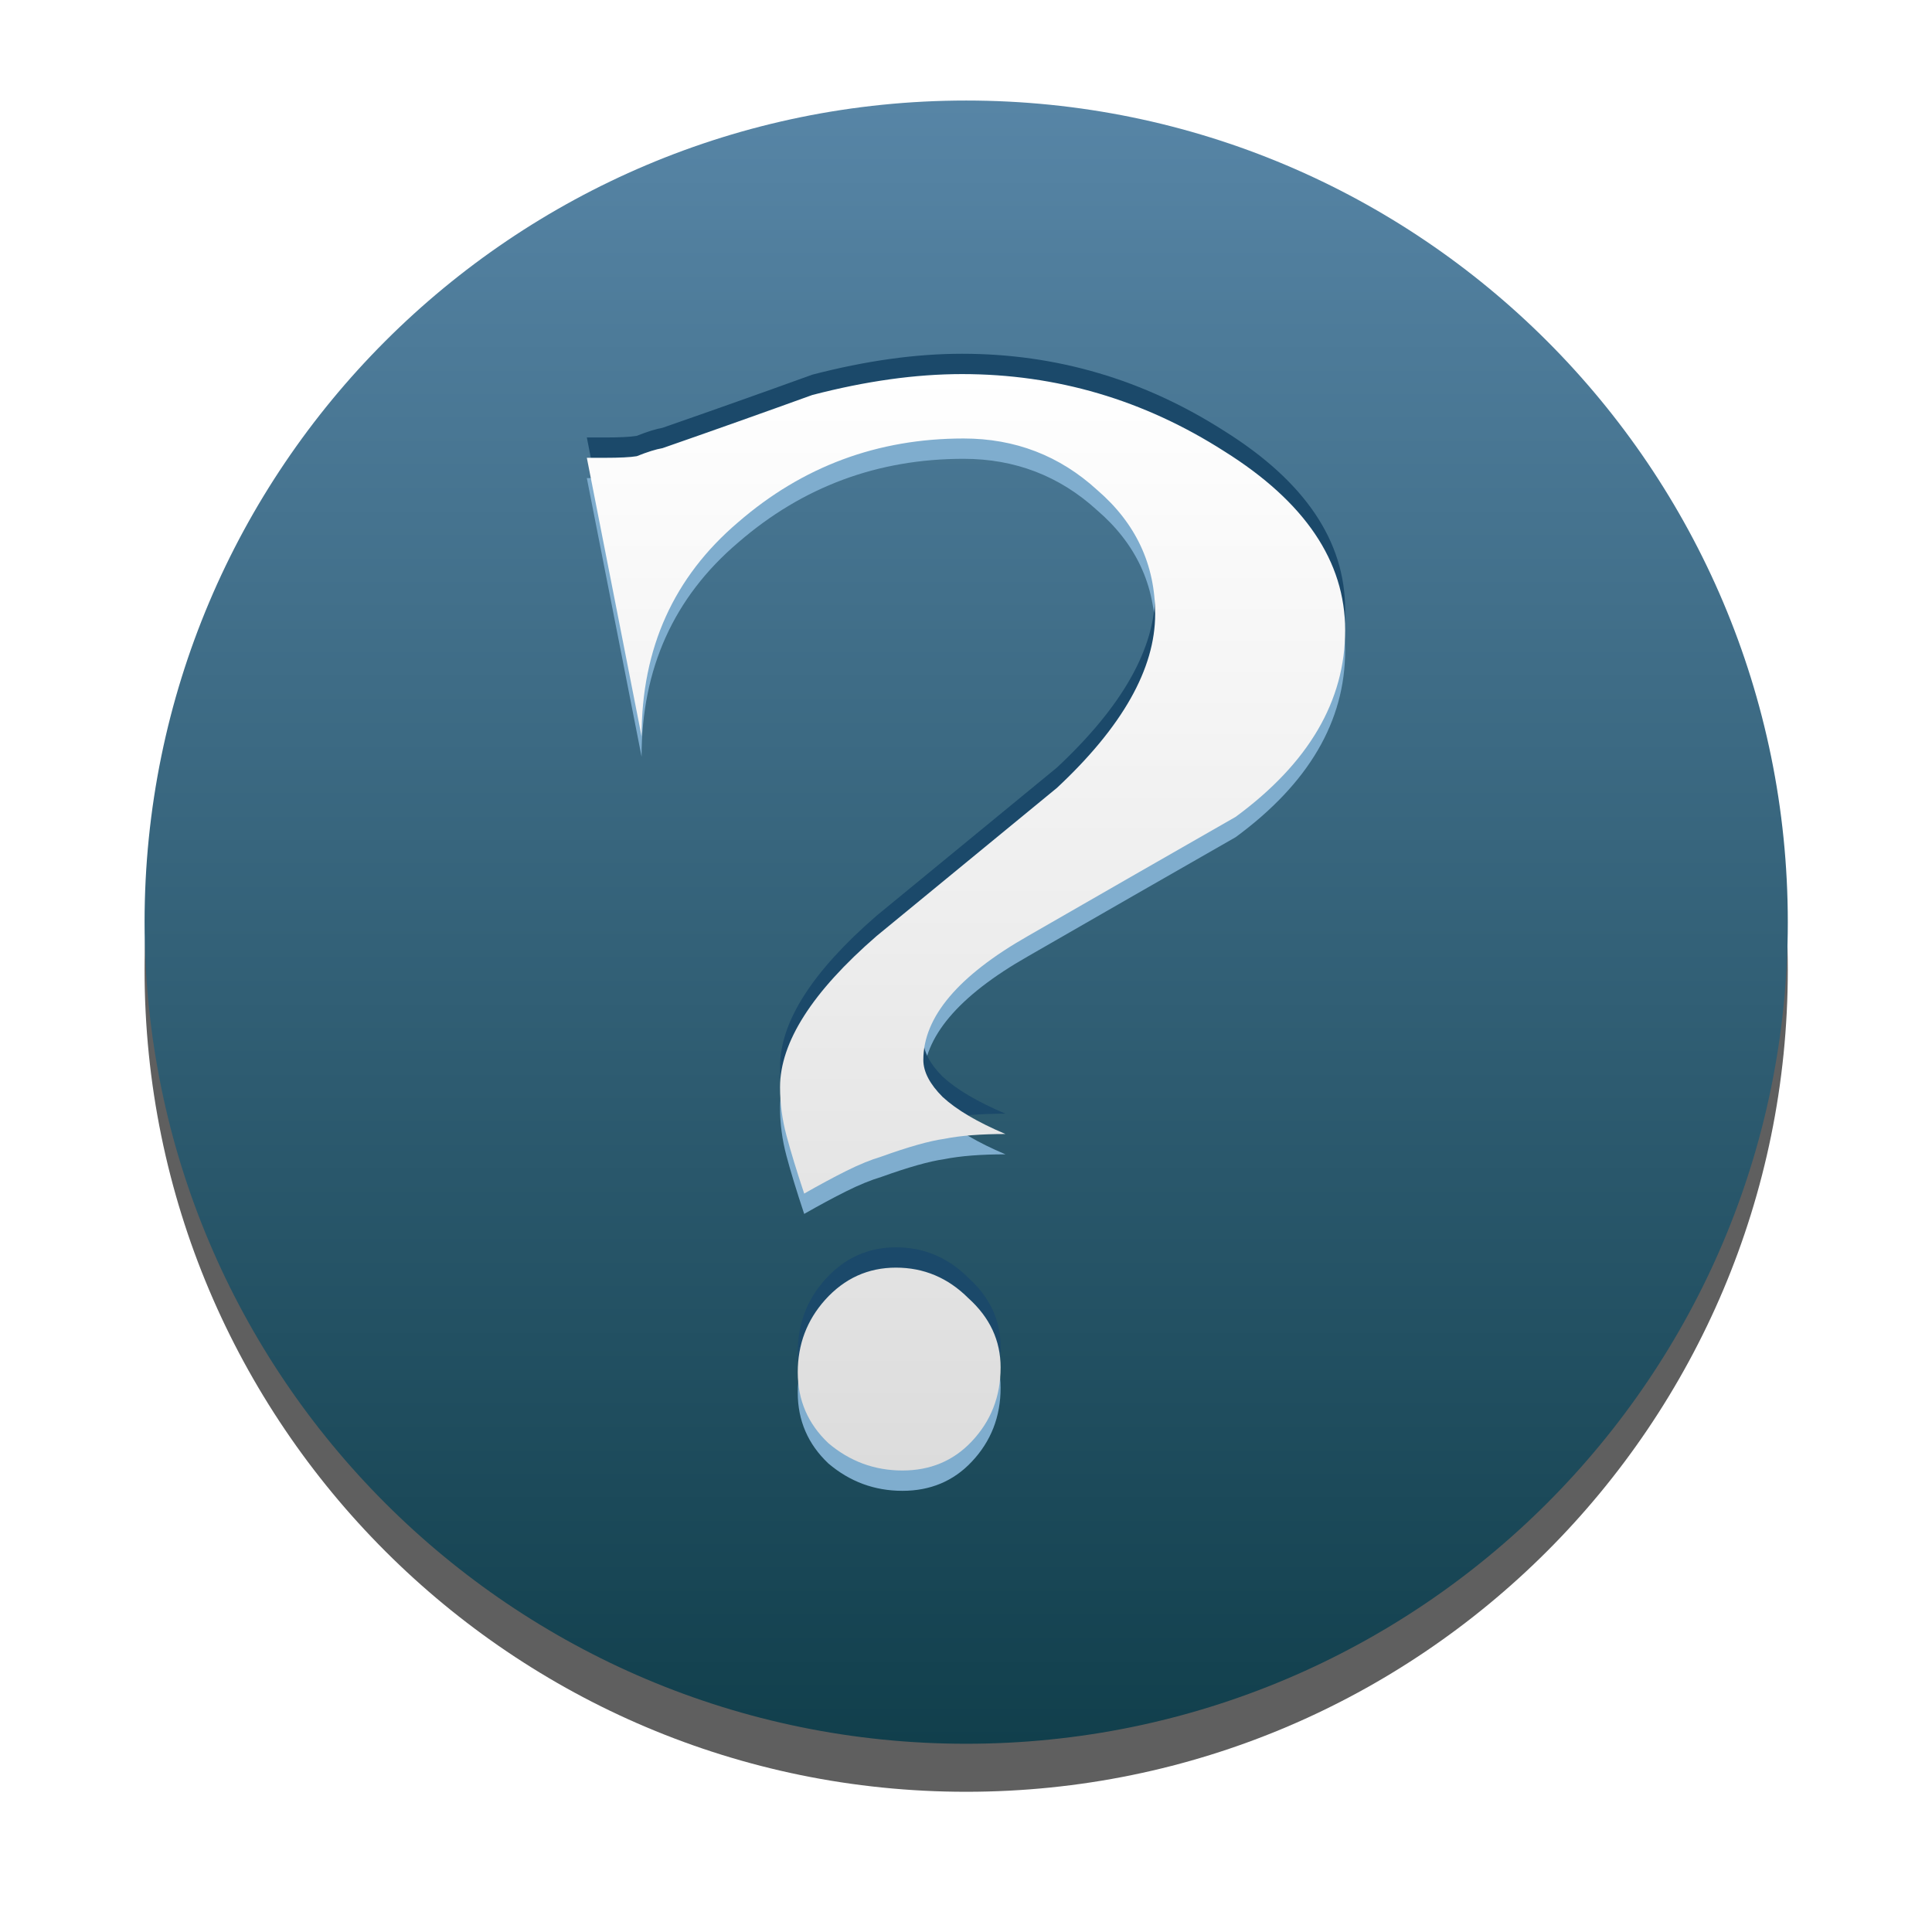 <?xml version="1.0" encoding="UTF-8" standalone="no"?>
<!-- Created with Inkscape (http://www.inkscape.org/) -->

<svg
   xmlns:dc="http://purl.org/dc/elements/1.1/"
   xmlns:cc="http://creativecommons.org/ns#"
   xmlns:rdf="http://www.w3.org/1999/02/22-rdf-syntax-ns#"
   xmlns:svg="http://www.w3.org/2000/svg"
   xmlns="http://www.w3.org/2000/svg"
   xmlns:xlink="http://www.w3.org/1999/xlink"
   xmlns:sodipodi="http://sodipodi.sourceforge.net/DTD/sodipodi-0.dtd"
   xmlns:inkscape="http://www.inkscape.org/namespaces/inkscape"
   width="48"
   height="48"
   id="svg2"
   version="1.1"
   inkscape:version="0.47pre4 r22446"
   sodipodi:docname="help-contents.svg">
  <defs
     id="defs4">
    <linearGradient
       id="linearGradient3679">
      <stop
         id="stop3681"
         offset="0"
         style="stop-color:#ffffff;stop-opacity:1;" />
      <stop
         id="stop3683"
         offset="1"
         style="stop-color:#000000;stop-opacity:0" />
    </linearGradient>
    <linearGradient
       id="linearGradient3665">
      <stop
         id="stop3667"
         offset="0"
         style="stop-color:#ffffff;stop-opacity:1;" />
      <stop
         id="stop3669"
         offset="1"
         style="stop-color:#dcdcdc;stop-opacity:1" />
    </linearGradient>
    <linearGradient
       id="linearGradient3635">
      <stop
         style="stop-color:#ffffff;stop-opacity:1;"
         offset="0"
         id="stop3637" />
      <stop
         style="stop-color:#dcdcdc;stop-opacity:1;"
         offset="1"
         id="stop3639" />
    </linearGradient>
    <linearGradient
       id="linearGradient3628">
      <stop
         style="stop-color:#5785a6;stop-opacity:1;"
         offset="0"
         id="stop3630" />
      <stop
         style="stop-color:#113f4c;stop-opacity:1;"
         offset="1"
         id="stop3632" />
    </linearGradient>
    <linearGradient
       id="linearGradient3632">
      <stop
         style="stop-color:#ffffff;stop-opacity:1;"
         offset="0"
         id="stop3634" />
      <stop
         style="stop-color:#f0f0f0;stop-opacity:1;"
         offset="1"
         id="stop3636" />
    </linearGradient>
    <linearGradient
       id="linearGradient3618">
      <stop
         style="stop-color:#9cc430;stop-opacity:1;"
         offset="0"
         id="stop3620" />
      <stop
         style="stop-color:#9cc430;stop-opacity:0;"
         offset="1"
         id="stop3622" />
    </linearGradient>
    <linearGradient
       id="linearGradient3723">
      <stop
         style="stop-color:#ffffff;stop-opacity:0.784;"
         offset="0"
         id="stop3725" />
      <stop
         style="stop-color:#ffffff;stop-opacity:0;"
         offset="1"
         id="stop3727" />
    </linearGradient>
    <linearGradient
       id="linearGradient3715">
      <stop
         style="stop-color:#99bbd4;stop-opacity:1;"
         offset="0"
         id="stop3717" />
      <stop
         style="stop-color:#5d93ba;stop-opacity:1;"
         offset="1"
         id="stop3719" />
    </linearGradient>
    <linearGradient
       id="linearGradient3707">
      <stop
         style="stop-color:#a6c4d9;stop-opacity:0.784;"
         offset="0"
         id="stop3709" />
      <stop
         style="stop-color:#75a3c3;stop-opacity:1;"
         offset="1"
         id="stop3711" />
    </linearGradient>
    <inkscape:perspective
       sodipodi:type="inkscape:persp3d"
       inkscape:vp_x="0 : 526.18109 : 1"
       inkscape:vp_y="0 : 1000 : 0"
       inkscape:vp_z="744.09448 : 526.18109 : 1"
       inkscape:persp3d-origin="372.04724 : 350.78739 : 1"
       id="perspective10" />
    <inkscape:perspective
       id="perspective2920"
       inkscape:persp3d-origin="0.5 : 0.33333333 : 1"
       inkscape:vp_z="1 : 0.5 : 1"
       inkscape:vp_y="0 : 1000 : 0"
       inkscape:vp_x="0 : 0.5 : 1"
       sodipodi:type="inkscape:persp3d" />
    <linearGradient
       inkscape:collect="always"
       xlink:href="#linearGradient3707"
       id="linearGradient3713"
       x1="63.766"
       y1="949.327"
       x2="63.766"
       y2="1029.886"
       gradientUnits="userSpaceOnUse"
       gradientTransform="translate(0.234,5.741)" />
    <linearGradient
       inkscape:collect="always"
       xlink:href="#linearGradient3715"
       id="linearGradient3721"
       x1="63.766"
       y1="936.952"
       x2="63.766"
       y2="983.419"
       gradientUnits="userSpaceOnUse"
       gradientTransform="translate(0.234,6.091)" />
    <linearGradient
       inkscape:collect="always"
       xlink:href="#linearGradient3723"
       id="linearGradient3729"
       x1="37.376"
       y1="948.827"
       x2="37.376"
       y2="1030.761"
       gradientUnits="userSpaceOnUse"
       gradientTransform="translate(0.234,5.741)" />
    <linearGradient
       inkscape:collect="always"
       xlink:href="#linearGradient3715"
       id="linearGradient3735"
       gradientUnits="userSpaceOnUse"
       gradientTransform="translate(0.234,6.091)"
       x1="63.766"
       y1="936.952"
       x2="63.766"
       y2="983.419" />
    <linearGradient
       inkscape:collect="always"
       xlink:href="#linearGradient3707"
       id="linearGradient3737"
       gradientUnits="userSpaceOnUse"
       gradientTransform="translate(0.234,5.741)"
       x1="63.766"
       y1="949.327"
       x2="63.766"
       y2="1029.886" />
    <linearGradient
       inkscape:collect="always"
       xlink:href="#linearGradient3723"
       id="linearGradient3739"
       gradientUnits="userSpaceOnUse"
       gradientTransform="translate(0.234,5.741)"
       x1="37.376"
       y1="948.827"
       x2="37.376"
       y2="1030.761" />
    <linearGradient
       inkscape:collect="always"
       xlink:href="#linearGradient3707"
       id="linearGradient3742"
       gradientUnits="userSpaceOnUse"
       gradientTransform="matrix(1.007,0,0,1.007,0.22,-1.109)"
       x1="63.766"
       y1="949.327"
       x2="63.766"
       y2="1029.886" />
    <linearGradient
       inkscape:collect="always"
       xlink:href="#linearGradient3723"
       id="linearGradient3744"
       gradientUnits="userSpaceOnUse"
       gradientTransform="matrix(1.007,0,0,1.007,0.22,-1.109)"
       x1="37.376"
       y1="948.827"
       x2="37.376"
       y2="1030.761" />
    <linearGradient
       inkscape:collect="always"
       xlink:href="#linearGradient3715"
       id="linearGradient3747"
       gradientUnits="userSpaceOnUse"
       gradientTransform="matrix(1.007,0,0,1.007,0.22,-0.757)"
       x1="63.766"
       y1="936.952"
       x2="63.766"
       y2="983.419" />
    <linearGradient
       inkscape:collect="always"
       xlink:href="#linearGradient3715"
       id="linearGradient3753"
       gradientUnits="userSpaceOnUse"
       gradientTransform="matrix(1.007,0,0,1.007,0.22,-0.757)"
       x1="63.766"
       y1="936.952"
       x2="63.766"
       y2="983.419" />
    <linearGradient
       inkscape:collect="always"
       xlink:href="#linearGradient3707"
       id="linearGradient3755"
       gradientUnits="userSpaceOnUse"
       gradientTransform="matrix(1.007,0,0,1.007,0.22,-1.109)"
       x1="63.766"
       y1="949.327"
       x2="63.766"
       y2="1029.886" />
    <linearGradient
       inkscape:collect="always"
       xlink:href="#linearGradient3723"
       id="linearGradient3757"
       gradientUnits="userSpaceOnUse"
       gradientTransform="matrix(1.007,0,0,1.007,0.22,-1.109)"
       x1="37.376"
       y1="948.827"
       x2="37.376"
       y2="1030.761" />
    <linearGradient
       inkscape:collect="always"
       xlink:href="#linearGradient3707"
       id="linearGradient2838"
       gradientUnits="userSpaceOnUse"
       gradientTransform="matrix(0.377,0,0,0.377,-0.071,657.425)"
       x1="63.766"
       y1="949.327"
       x2="63.766"
       y2="1029.886" />
    <linearGradient
       inkscape:collect="always"
       xlink:href="#linearGradient3723"
       id="linearGradient2840"
       gradientUnits="userSpaceOnUse"
       gradientTransform="matrix(0.377,0,0,0.377,-0.071,657.425)"
       x1="37.376"
       y1="948.827"
       x2="37.376"
       y2="1030.761" />
    <linearGradient
       inkscape:collect="always"
       xlink:href="#linearGradient3715"
       id="linearGradient2843"
       gradientUnits="userSpaceOnUse"
       gradientTransform="matrix(0.377,0,0,0.377,-0.071,657.557)"
       x1="63.766"
       y1="941.446"
       x2="63.766"
       y2="965.562" />
    <linearGradient
       inkscape:collect="always"
       xlink:href="#linearGradient3632"
       id="linearGradient3638"
       x1="25.229"
       y1="28.552"
       x2="43.031"
       y2="45.219"
       gradientUnits="userSpaceOnUse"
       gradientTransform="translate(-61.619,1038.202)" />
    <linearGradient
       inkscape:collect="always"
       xlink:href="#linearGradient3628"
       id="linearGradient3634"
       x1="-57.452"
       y1="16.938"
       x2="-57.452"
       y2="47.495"
       gradientUnits="userSpaceOnUse" />
    <filter
       inkscape:collect="always"
       id="filter3641">
      <feGaussianBlur
         inkscape:collect="always"
         stdDeviation="0.306"
         id="feGaussianBlur3643" />
    </filter>
    <linearGradient
       inkscape:collect="always"
       xlink:href="#linearGradient3628"
       id="linearGradient3656"
       gradientUnits="userSpaceOnUse"
       x1="-57.452"
       y1="16.938"
       x2="-57.452"
       y2="47.495" />
    <linearGradient
       inkscape:collect="always"
       xlink:href="#linearGradient3628"
       id="linearGradient3663"
       gradientUnits="userSpaceOnUse"
       x1="-57.452"
       y1="16.938"
       x2="-57.452"
       y2="47.495" />
    <linearGradient
       inkscape:collect="always"
       xlink:href="#linearGradient3628"
       id="linearGradient3672"
       gradientUnits="userSpaceOnUse"
       x1="-57.452"
       y1="16.938"
       x2="-57.452"
       y2="47.495" />
    <linearGradient
       inkscape:collect="always"
       xlink:href="#linearGradient3635"
       id="linearGradient3641"
       x1="24"
       y1="1020.331"
       x2="24"
       y2="1036.872"
       gradientUnits="userSpaceOnUse"
       gradientTransform="translate(-45.714,20.893)" />
    <linearGradient
       gradientUnits="userSpaceOnUse"
       xlink:href="#linearGradient3400"
       id="linearGradient3406"
       y2="47.76"
       x2="20.494"
       y1="6.01"
       x1="20.494" />
    <linearGradient
       id="linearGradient3400">
      <stop
         offset="0"
         style="stop-color:white;stop-opacity:1"
         id="stop3402" />
      <stop
         offset="1"
         style="stop-color:white;stop-opacity:0"
         id="stop3404" />
    </linearGradient>
    <linearGradient
       gradientTransform="matrix(1.017,-0.244,0.244,1.017,110.525,-7.955)"
       gradientUnits="userSpaceOnUse"
       xlink:href="#linearGradient2264"
       id="linearGradient2628"
       y2="24.558"
       x2="-91.513"
       y1="-5.388"
       x1="-84.344" />
    <linearGradient
       id="linearGradient2264">
      <stop
         offset="0"
         style="stop-color:#d7e866;stop-opacity:1"
         id="stop2266" />
      <stop
         offset="1"
         style="stop-color:#8cab2a;stop-opacity:1"
         id="stop2268" />
    </linearGradient>
    <radialGradient
       gradientTransform="matrix(1,0,0,0.537,0,16.873)"
       gradientUnits="userSpaceOnUse"
       xlink:href="#linearGradient8662"
       id="radialGradient1444"
       fy="36.421"
       fx="24.837"
       r="15.645"
       cy="36.421"
       cx="24.837" />
    <linearGradient
       id="linearGradient8662">
      <stop
         offset="0"
         style="stop-color:black;stop-opacity:1"
         id="stop8664" />
      <stop
         offset="1"
         style="stop-color:black;stop-opacity:0"
         id="stop8666" />
    </linearGradient>
    <inkscape:perspective
       id="perspective2884"
       inkscape:persp3d-origin="24 : 16 : 1"
       inkscape:vp_z="48 : 24 : 1"
       inkscape:vp_y="0 : 1000 : 0"
       inkscape:vp_x="0 : 24 : 1"
       sodipodi:type="inkscape:persp3d" />
    <linearGradient
       inkscape:collect="always"
       xlink:href="#linearGradient3400"
       id="linearGradient2904"
       gradientUnits="userSpaceOnUse"
       x1="20.494"
       y1="6.01"
       x2="20.494"
       y2="47.76"
       gradientTransform="translate(-60.365,1002.131)" />
    <radialGradient
       inkscape:collect="always"
       xlink:href="#linearGradient8662"
       id="radialGradient2910"
       gradientUnits="userSpaceOnUse"
       gradientTransform="matrix(1.214,0,0,0.32,-66.529,1032.491)"
       cx="24.837"
       cy="36.421"
       fx="24.837"
       fy="36.421"
       r="15.645" />
    <linearGradient
       inkscape:collect="always"
       xlink:href="#linearGradient3635"
       id="linearGradient3661"
       x1="-48.075"
       y1="987.028"
       x2="-48.075"
       y2="1015.768"
       gradientUnits="userSpaceOnUse"
       gradientTransform="matrix(0.872,0,0,0.872,24.298,129.409)" />
    <linearGradient
       inkscape:collect="always"
       xlink:href="#linearGradient3635"
       id="linearGradient3664"
       x1="-47"
       y1="8.625"
       x2="-47"
       y2="31.312"
       gradientUnits="userSpaceOnUse"
       gradientTransform="matrix(-1.125,0,0,1.125,41.324,1008.019)" />
    <linearGradient
       inkscape:collect="always"
       xlink:href="#linearGradient3635"
       id="linearGradient3702"
       x1="24"
       y1="1014.316"
       x2="24"
       y2="1040.236"
       gradientUnits="userSpaceOnUse" />
    <linearGradient
       inkscape:collect="always"
       xlink:href="#linearGradient3635"
       id="linearGradient2893"
       gradientUnits="userSpaceOnUse"
       x1="24"
       y1="1014.316"
       x2="24"
       y2="1040.236" />
    <linearGradient
       inkscape:collect="always"
       xlink:href="#linearGradient3665"
       id="linearGradient3676"
       x1="24"
       y1="1013.656"
       x2="24"
       y2="1040.896"
       gradientUnits="userSpaceOnUse" />
  </defs>
  <sodipodi:namedview
     id="base"
     pagecolor="#ffffff"
     bordercolor="#666666"
     borderopacity="1.0"
     inkscape:pageopacity="0.0"
     inkscape:pageshadow="2"
     inkscape:zoom="1.979899"
     inkscape:cx="12.450296"
     inkscape:cy="-2.1495885"
     inkscape:document-units="px"
     inkscape:current-layer="layer1"
     showgrid="false"
     showguides="true"
     inkscape:guide-bbox="true"
     inkscape:window-width="1280"
     inkscape:window-height="714"
     inkscape:window-x="0"
     inkscape:window-y="25"
     inkscape:window-maximized="1" />
  <g
     inkscape:label="Livello 1"
     inkscape:groupmode="layer"
     id="layer1"
     transform="translate(0,-1004.362)">
    <path
       transform="matrix(1.336,0,0,1.336,100.762,985.425)"
       d="m -42.174,32.216 c 0,8.438 -6.84,15.279 -15.279,15.279 -8.438,0 -15.279,-6.84 -15.279,-15.279 0,-8.438 6.84,-15.279 15.279,-15.279 8.438,0 15.279,6.84 15.279,15.279 z"
       sodipodi:ry="15.278557"
       sodipodi:rx="15.278557"
       sodipodi:cy="32.216366"
       sodipodi:cx="-57.452427"
       id="path3636"
       style="fill:#333333;fill-opacity:0.784;stroke:none;filter:url(#filter3641)"
       sodipodi:type="arc" />
    <path
       sodipodi:type="arc"
       style="fill:url(#linearGradient3672);fill-opacity:1;stroke:none"
       id="path3622"
       sodipodi:cx="-57.452427"
       sodipodi:cy="32.216366"
       sodipodi:rx="15.278557"
       sodipodi:ry="15.278557"
       d="m -42.174,32.216 c 0,8.438 -6.84,15.279 -15.279,15.279 -8.438,0 -15.279,-6.84 -15.279,-15.279 0,-8.438 6.84,-15.279 15.279,-15.279 8.438,0 15.279,6.84 15.279,15.279 z"
       transform="matrix(1.336,0,0,1.336,100.762,984.232)" />
    <g
       id="g3692"
       style="font-size:40px;font-style:normal;font-variant:normal;font-weight:normal;font-stretch:normal;fill:#7fadce;fill-opacity:1;stroke:none;font-family:Pegasus;-inkscape-font-specification:'A.C.M.E. Secret Agent'"
       transform="translate(0,0.505)">
      <path
         id="path3695"
         style="fill:#7fadce;fill-opacity:1"
         d="m 33.42,1020.016 c -2e-5,1.76 -0.907,3.307 -2.72,4.64 -1.68,0.96 -3.4,1.947 -5.16,2.96 -1.733,0.987 -2.6,2.013 -2.6,3.08 -10e-6,0.293 0.16,0.6 0.48,0.92 0.347,0.32 0.867,0.627 1.56,0.92 -0.613,0 -1.12,0.04 -1.52,0.12 -0.373,0.053 -0.893,0.2 -1.56,0.44 -0.267,0.08 -0.56,0.2 -0.88,0.36 -0.32,0.16 -0.667,0.347 -1.04,0.56 -0.187,-0.56 -0.333,-1.04 -0.44,-1.44 -0.107,-0.4 -0.16,-0.8 -0.16,-1.2 -6e-6,-1.12 0.8,-2.373 2.4,-3.76 1.493,-1.227 2.987,-2.453 4.48,-3.68 1.627,-1.52 2.44,-2.96 2.44,-4.32 -1.5e-5,-1.227 -0.48,-2.253 -1.44,-3.08 -0.933,-0.853 -2.04,-1.28 -3.32,-1.28 -2.133,0 -4,0.693 -5.6,2.08 -1.6,1.36 -2.4,3.133 -2.4,5.32 l -1.36,-6.92 c 0.213,0 0.36,0 0.44,0 0.373,0 0.64,-0.013 0.8,-0.04 0.267,-0.107 0.48,-0.173 0.64,-0.2 1.227,-0.427 2.467,-0.867 3.72,-1.32 1.333,-0.347 2.573,-0.52 3.72,-0.52 2.347,0 4.52,0.64 6.52,1.92 2,1.253 3,2.733 3,4.44 m -8.56,18.32 c -1.2e-5,0.72 -0.24,1.333 -0.72,1.84 -0.453,0.48 -1.027,0.72 -1.72,0.72 -0.693,0 -1.307,-0.227 -1.84,-0.68 -0.507,-0.48 -0.76,-1.067 -0.76,-1.76 -7e-6,-0.693 0.227,-1.293 0.68,-1.8 0.48,-0.533 1.067,-0.8 1.76,-0.8 0.693,0 1.293,0.253 1.8,0.76 0.533,0.48 0.8,1.053 0.8,1.72" />
    </g>
    <g
       id="g3678"
       style="font-size:40px;font-style:normal;font-variant:normal;font-weight:normal;font-stretch:normal;fill:#1b496a;fill-opacity:1;stroke:none;font-family:Pegasus;-inkscape-font-specification:'A.C.M.E. Secret Agent'"
       transform="translate(0,-0.505)">
      <path
         id="path3680"
         style="fill:#1b496a;fill-opacity:1"
         d="m 33.42,1020.016 c -2e-5,1.76 -0.907,3.307 -2.72,4.64 -1.68,0.96 -3.4,1.947 -5.16,2.96 -1.733,0.987 -2.6,2.013 -2.6,3.08 -10e-6,0.293 0.16,0.6 0.48,0.92 0.347,0.32 0.867,0.627 1.56,0.92 -0.613,0 -1.12,0.04 -1.52,0.12 -0.373,0.053 -0.893,0.2 -1.56,0.44 -0.267,0.08 -0.56,0.2 -0.88,0.36 -0.32,0.16 -0.667,0.347 -1.04,0.56 -0.187,-0.56 -0.333,-1.04 -0.44,-1.44 -0.107,-0.4 -0.16,-0.8 -0.16,-1.2 -6e-6,-1.12 0.8,-2.373 2.4,-3.76 1.493,-1.227 2.987,-2.453 4.48,-3.68 1.627,-1.52 2.44,-2.96 2.44,-4.32 -1.5e-5,-1.227 -0.48,-2.253 -1.44,-3.08 -0.933,-0.853 -2.04,-1.28 -3.32,-1.28 -2.133,0 -4,0.693 -5.6,2.08 -1.6,1.36 -2.4,3.133 -2.4,5.32 l -1.36,-6.92 c 0.213,0 0.36,0 0.44,0 0.373,0 0.64,-0.013 0.8,-0.04 0.267,-0.107 0.48,-0.173 0.64,-0.2 1.227,-0.427 2.467,-0.867 3.72,-1.32 1.333,-0.347 2.573,-0.52 3.72,-0.52 2.347,0 4.52,0.64 6.52,1.92 2,1.253 3,2.733 3,4.44 m -8.56,18.32 c -1.2e-5,0.72 -0.24,1.333 -0.72,1.84 -0.453,0.48 -1.027,0.72 -1.72,0.72 -0.693,0 -1.307,-0.227 -1.84,-0.68 -0.507,-0.48 -0.76,-1.067 -0.76,-1.76 -7e-6,-0.693 0.227,-1.293 0.68,-1.8 0.48,-0.533 1.067,-0.8 1.76,-0.8 0.693,0 1.293,0.253 1.8,0.76 0.533,0.48 0.8,1.053 0.8,1.72" />
    </g>
    <g
       style="font-size:40px;font-style:normal;font-variant:normal;font-weight:normal;font-stretch:normal;fill:url(#linearGradient3676);fill-opacity:1;stroke:none;font-family:Pegasus;-inkscape-font-specification:'A.C.M.E. Secret Agent'"
       id="text2889">
      <path
         d="m 33.42,1020.016 c -2e-5,1.76 -0.907,3.307 -2.72,4.64 -1.68,0.96 -3.4,1.947 -5.16,2.96 -1.733,0.987 -2.6,2.013 -2.6,3.08 -10e-6,0.293 0.16,0.6 0.48,0.92 0.347,0.32 0.867,0.627 1.56,0.92 -0.613,0 -1.12,0.04 -1.52,0.12 -0.373,0.053 -0.893,0.2 -1.56,0.44 -0.267,0.08 -0.56,0.2 -0.88,0.36 -0.32,0.16 -0.667,0.347 -1.04,0.56 -0.187,-0.56 -0.333,-1.04 -0.44,-1.44 -0.107,-0.4 -0.16,-0.8 -0.16,-1.2 -6e-6,-1.12 0.8,-2.373 2.4,-3.76 1.493,-1.227 2.987,-2.453 4.48,-3.68 1.627,-1.52 2.44,-2.96 2.44,-4.32 -1.5e-5,-1.227 -0.48,-2.253 -1.44,-3.08 -0.933,-0.853 -2.04,-1.28 -3.32,-1.28 -2.133,0 -4,0.693 -5.6,2.08 -1.6,1.36 -2.4,3.133 -2.4,5.32 l -1.36,-6.92 c 0.213,0 0.36,0 0.44,0 0.373,0 0.64,-0.013 0.8,-0.04 0.267,-0.107 0.48,-0.173 0.64,-0.2 1.227,-0.427 2.467,-0.867 3.72,-1.32 1.333,-0.347 2.573,-0.52 3.72,-0.52 2.347,0 4.52,0.64 6.52,1.92 2,1.253 3,2.733 3,4.44 m -8.56,18.32 c -1.2e-5,0.72 -0.24,1.333 -0.72,1.84 -0.453,0.48 -1.027,0.72 -1.72,0.72 -0.693,0 -1.307,-0.227 -1.84,-0.68 -0.507,-0.48 -0.76,-1.067 -0.76,-1.76 -7e-6,-0.693 0.227,-1.293 0.68,-1.8 0.48,-0.533 1.067,-0.8 1.76,-0.8 0.693,0 1.293,0.253 1.8,0.76 0.533,0.48 0.8,1.053 0.8,1.72"
         style="fill-opacity:1.0;fill:url(#linearGradient3676)"
         id="path2896" />
    </g>
  </g>
</svg>

